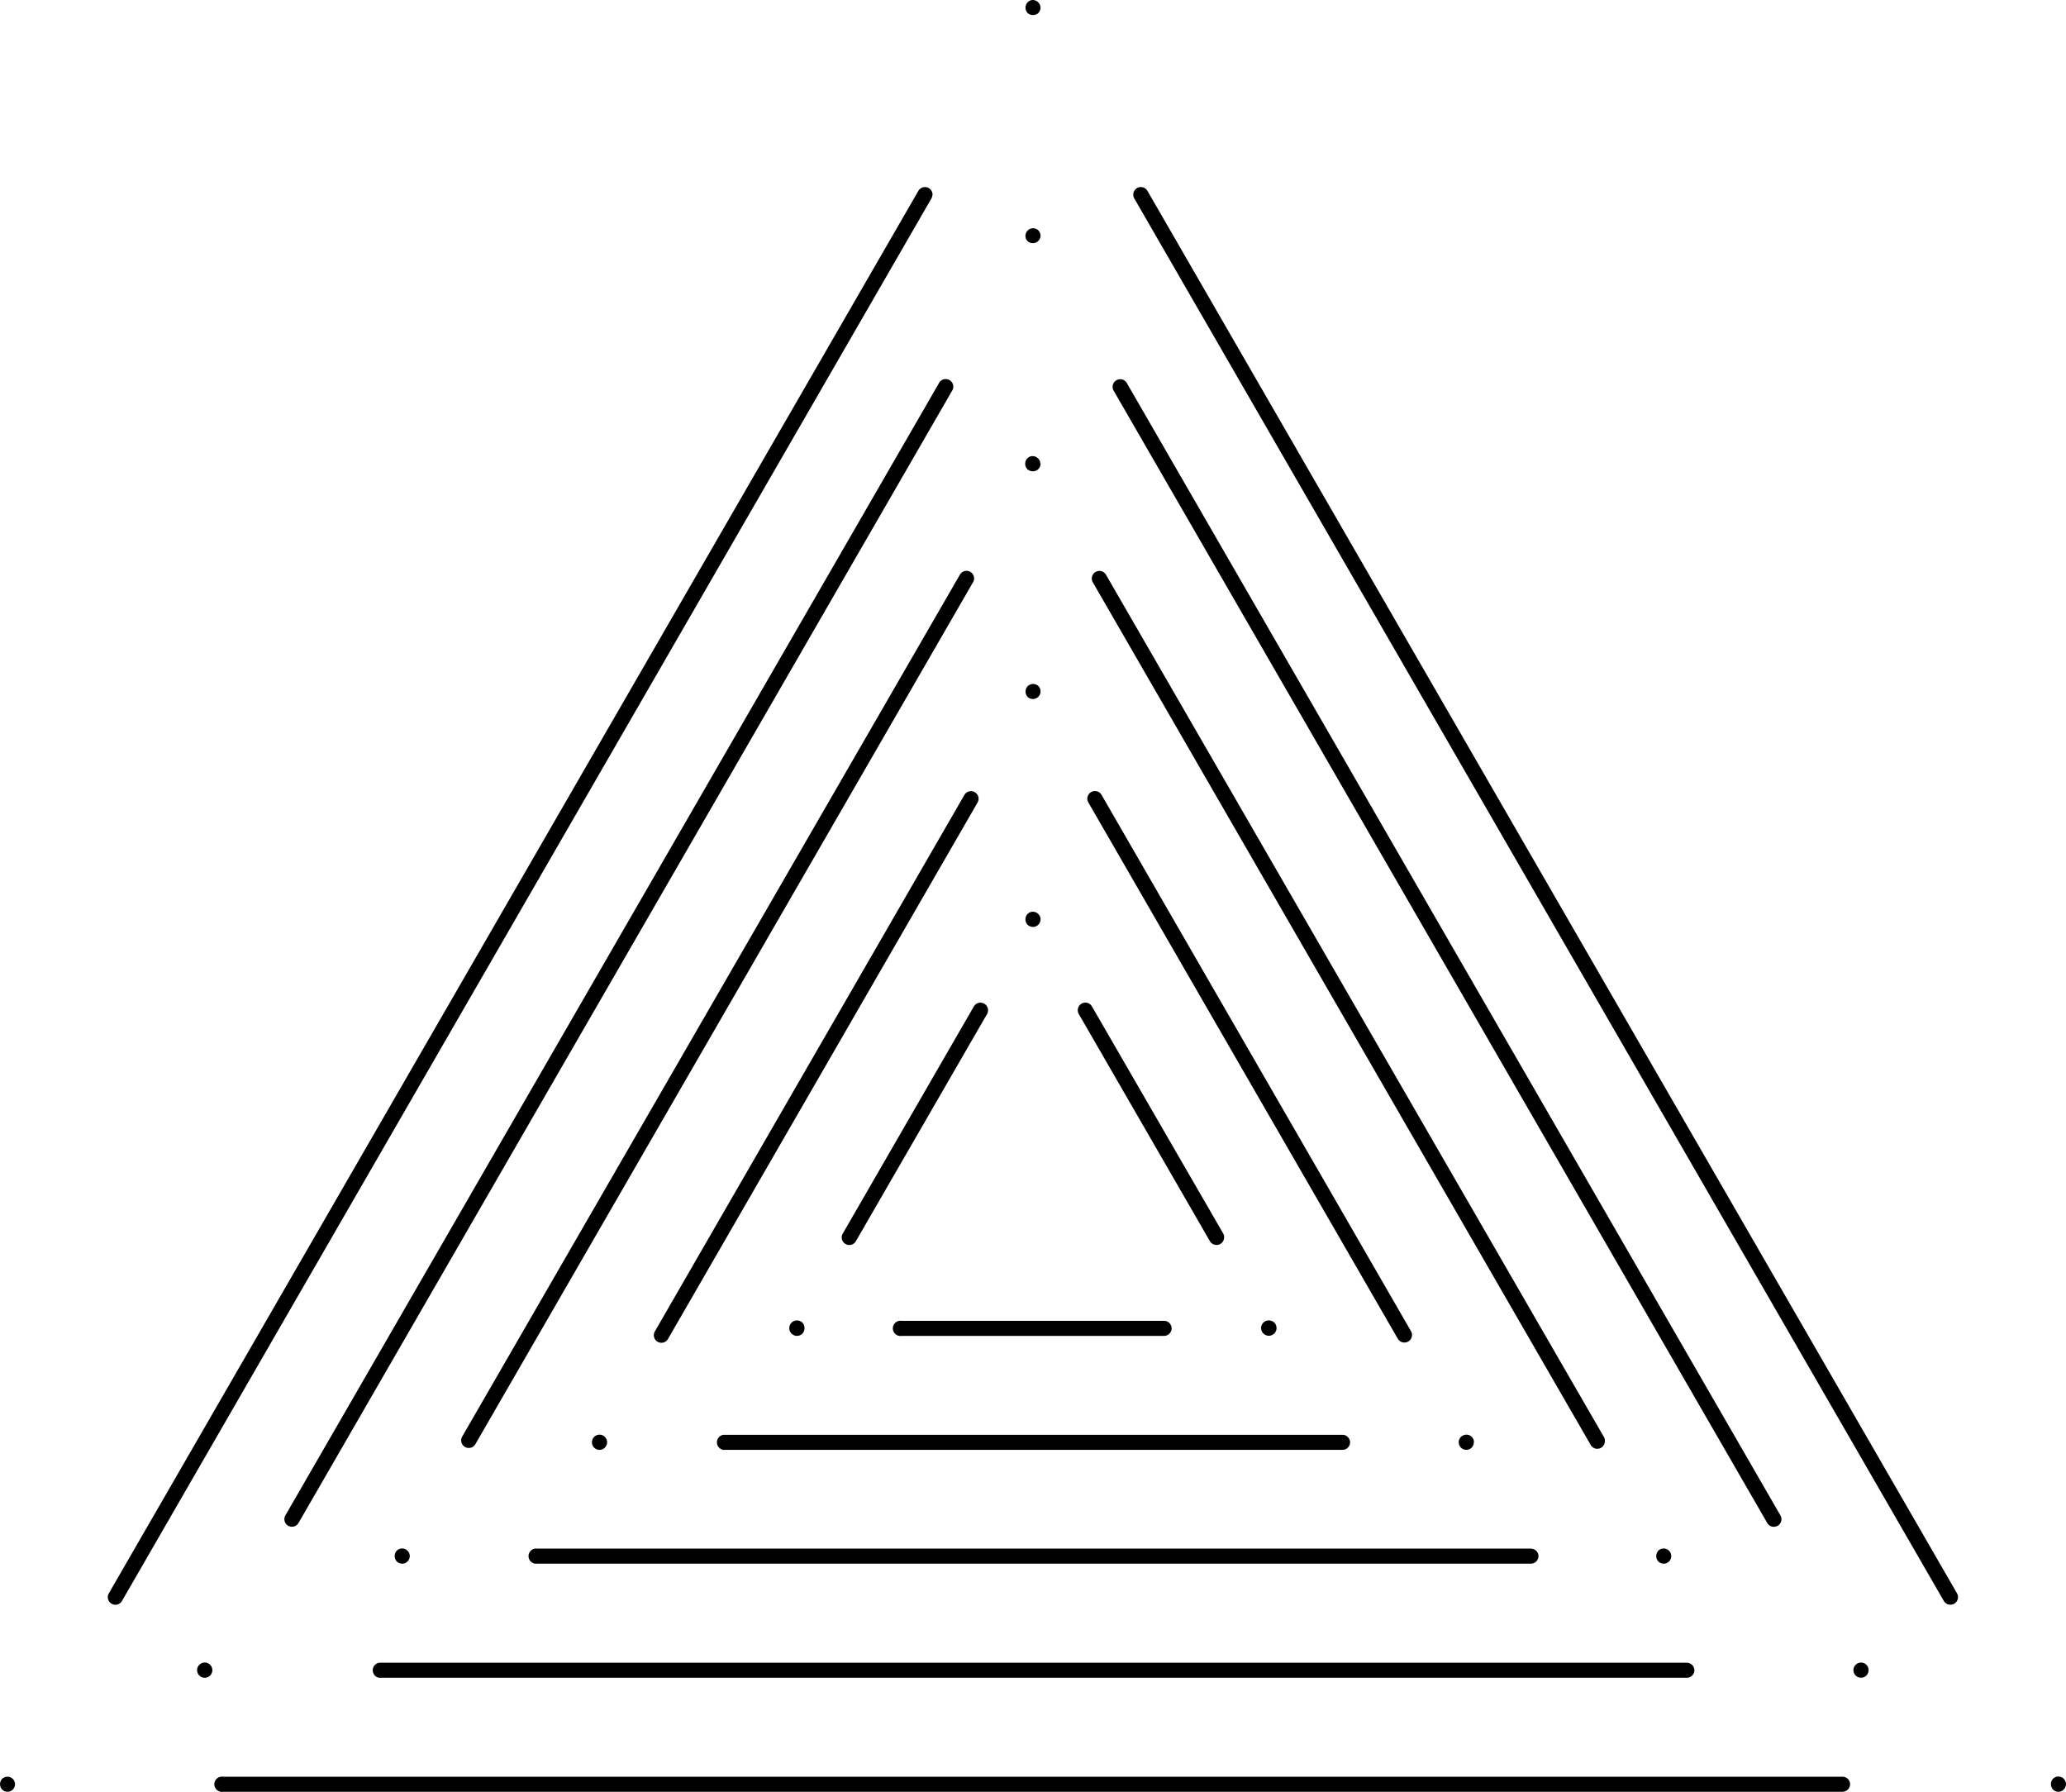 <svg id="fffb3f46-ddd9-4468-83a2-eb6fb0aa0f25" data-name="Layer 1" xmlns="http://www.w3.org/2000/svg" viewBox="0 0 412.13 357.37"><defs><style>.f46ba36f-9f52-48b5-8205-979418aae146{fill:#000000;}</style></defs><title>23u</title><g id="bb8d39e1-c51a-44bd-b9fb-9003d61879ae" data-name="Layer 1-2"><path class="f46ba36f-9f52-48b5-8205-979418aae146" d="M207.57,1.52a1.62,1.62,0,0,1-.45,1.08A1.56,1.56,0,0,1,206,3,1.5,1.5,0,0,1,205,2.6a1.55,1.55,0,0,1,0-2.14A1.46,1.46,0,0,1,206,0a1.56,1.56,0,0,1,1.08.44A1.62,1.62,0,0,1,207.57,1.52Z"/><path class="f46ba36f-9f52-48b5-8205-979418aae146" d="M390.59,318.54a1.52,1.52,0,0,1-2.83.76L226.27,39.58a1.51,1.51,0,1,1,2.62-1.52l161.5,279.72A1.54,1.54,0,0,1,390.59,318.54Z"/><path class="f46ba36f-9f52-48b5-8205-979418aae146" d="M412.13,355.83a1.62,1.62,0,0,1-.45,1.08,1.51,1.51,0,0,1-2.14,0,1.59,1.59,0,0,1,0-2.15,1.51,1.51,0,0,1,2.14,0A1.6,1.6,0,0,1,412.13,355.83Z"/><path class="f46ba36f-9f52-48b5-8205-979418aae146" d="M369.06,355.83a1.52,1.52,0,0,1-1.52,1.52h-323a1.52,1.52,0,1,1-.49-3,1.35,1.35,0,0,1,.49,0h323A1.52,1.52,0,0,1,369.06,355.83Z"/><path class="f46ba36f-9f52-48b5-8205-979418aae146" d="M3,355.83a1.56,1.56,0,0,1-.44,1.08,1.5,1.5,0,0,1-1.06.44,1.52,1.52,0,0,1-1.07-.44,1.59,1.59,0,0,1,0-2.15,1.68,1.68,0,0,1,1.07-.41,1.5,1.5,0,0,1,1.06.44A1.56,1.56,0,0,1,3,355.83Z"/><path class="f46ba36f-9f52-48b5-8205-979418aae146" d="M186,38.82a1.54,1.54,0,0,1-.2.76L24.33,319.3a1.51,1.51,0,0,1-2.62-1.52L183.2,38.06a1.52,1.52,0,0,1,2.83.76Z"/><path class="f46ba36f-9f52-48b5-8205-979418aae146" d="M372.75,333.11a1.51,1.51,0,1,1-1.52-1.52,1.5,1.5,0,0,1,1.52,1.52Z"/><path class="f46ba36f-9f52-48b5-8205-979418aae146" d="M338,333.11a1.52,1.52,0,0,1-1.52,1.51H75.63a1.52,1.52,0,0,1,0-3H336.46A1.52,1.52,0,0,1,338,333.11Z"/><path class="f46ba36f-9f52-48b5-8205-979418aae146" d="M42.36,333.11a1.52,1.52,0,1,1-.44-1.08A1.56,1.56,0,0,1,42.36,333.11Z"/><path class="f46ba36f-9f52-48b5-8205-979418aae146" d="M190.17,77.1a1.54,1.54,0,0,1-.2.76L59.55,303.74a1.51,1.51,0,1,1-2.62-1.51L187.34,76.35a1.52,1.52,0,0,1,2.83.76Z"/><path class="f46ba36f-9f52-48b5-8205-979418aae146" d="M207.57,47A1.52,1.52,0,0,1,206,48.49h0a1.5,1.5,0,0,1-1.06-.44,1.52,1.52,0,0,1,2.14-2.15A1.62,1.62,0,0,1,207.57,47Z"/><path class="f46ba36f-9f52-48b5-8205-979418aae146" d="M355.37,303a1.52,1.52,0,0,1-2.83.76L222.12,77.86a1.52,1.52,0,0,1,2.63-1.52L355.16,302.23A1.54,1.54,0,0,1,355.37,303Z"/><path class="f46ba36f-9f52-48b5-8205-979418aae146" d="M333.38,310.35a1.5,1.5,0,0,1-1.49,1.51h0a1.56,1.56,0,0,1-1.08-.44,1.59,1.59,0,0,1,0-2.15,1.5,1.5,0,0,1,1.06-.44,1.59,1.59,0,0,1,1.07.44A1.51,1.51,0,0,1,333.38,310.35Z"/><path class="f46ba36f-9f52-48b5-8205-979418aae146" d="M306.9,310.35a1.52,1.52,0,0,1-1.52,1.51H106.71a1.52,1.52,0,0,1,0-3H305.38A1.52,1.52,0,0,1,306.9,310.35Z"/><path class="f46ba36f-9f52-48b5-8205-979418aae146" d="M81.74,310.35a1.53,1.53,0,0,1-.45,1.07,1.5,1.5,0,0,1-1.06.44,1.55,1.55,0,0,1-1.08-.44,1.59,1.59,0,0,1,0-2.15,1.52,1.52,0,0,1,2.59,1.08Z"/><path class="f46ba36f-9f52-48b5-8205-979418aae146" d="M194.32,115.35a1.55,1.55,0,0,1-.21.76l-99.33,172a1.52,1.52,0,0,1-2.63-1.51l99.34-172a1.52,1.52,0,0,1,2.83.76Z"/><path class="f46ba36f-9f52-48b5-8205-979418aae146" d="M207.57,92.44A1.52,1.52,0,0,1,206,94h0a1.66,1.66,0,0,1-1.08-.44,1.58,1.58,0,0,1,0-2.13,1.46,1.46,0,0,1,1.06-.46,1.55,1.55,0,0,1,1.55,1.52Z"/><path class="f46ba36f-9f52-48b5-8205-979418aae146" d="M320.14,287.43a1.51,1.51,0,0,1-2.82.76L218,116.14a1.51,1.51,0,1,1,2.62-1.52L320,286.68A1.49,1.49,0,0,1,320.14,287.43Z"/><path class="f46ba36f-9f52-48b5-8205-979418aae146" d="M294,287.65a1.5,1.5,0,0,1-1.49,1.51h0a1.52,1.52,0,0,1-1.08-2.59,1.66,1.66,0,0,1,1.08-.44,1.5,1.5,0,0,1,1.52,1.52Z"/><path class="f46ba36f-9f52-48b5-8205-979418aae146" d="M269.32,287.65a1.52,1.52,0,0,1-1.52,1.51H144.29a1.52,1.52,0,0,1,0-3H267.8A1.52,1.52,0,0,1,269.32,287.65Z"/><path class="f46ba36f-9f52-48b5-8205-979418aae146" d="M121.11,287.65a1.54,1.54,0,0,1-.46,1.07,1.5,1.5,0,0,1-1.06.44,1.52,1.52,0,0,1-1.07-.44,1.52,1.52,0,0,1,1.07-2.59,1.5,1.5,0,0,1,1.06.44A1.56,1.56,0,0,1,121.11,287.65Z"/><path class="f46ba36f-9f52-48b5-8205-979418aae146" d="M195.21,159.29a1.54,1.54,0,0,1-.2.76l-61.76,107a1.51,1.51,0,1,1-2.62-1.51h0l61.75-107a1.52,1.52,0,0,1,2.83.76Z"/><path class="f46ba36f-9f52-48b5-8205-979418aae146" d="M207.57,137.89a1.52,1.52,0,0,1-1.52,1.52h0A1.5,1.5,0,0,1,205,139a1.57,1.57,0,0,1,0-2.14,1.6,1.6,0,0,1,1.08-.45,1.56,1.56,0,0,1,1.08.44A1.62,1.62,0,0,1,207.57,137.89Z"/><path class="f46ba36f-9f52-48b5-8205-979418aae146" d="M281.67,266.25a1.52,1.52,0,0,1-2.83.76L217.08,160a1.52,1.52,0,0,1,2.63-1.52l61.75,107A1.45,1.45,0,0,1,281.67,266.25Z"/><path class="f46ba36f-9f52-48b5-8205-979418aae146" d="M254.65,264.92a1.54,1.54,0,1,1-2.69-1.08,1.56,1.56,0,0,1,1.17-.49,1.61,1.61,0,0,1,1.08.44A1.58,1.58,0,0,1,254.65,264.92Z"/><path class="f46ba36f-9f52-48b5-8205-979418aae146" d="M233.72,264.92a1.52,1.52,0,0,1-1.51,1.51H179.89a1.52,1.52,0,1,1-.49-3,1.35,1.35,0,0,1,.49,0h52.32A1.51,1.51,0,0,1,233.72,264.92Z"/><path class="f46ba36f-9f52-48b5-8205-979418aae146" d="M160.48,264.92a1.5,1.5,0,0,1-1.49,1.51h0a1.54,1.54,0,1,1,0-3.08,1.66,1.66,0,0,1,1.08.44A1.61,1.61,0,0,1,160.48,264.92Z"/><path class="f46ba36f-9f52-48b5-8205-979418aae146" d="M197.1,201.48a1.54,1.54,0,0,1-.2.76l-26.17,45.31a1.51,1.51,0,1,1-2.62-1.51l26.16-45.32a1.52,1.52,0,0,1,2.83.76Z"/><path class="f46ba36f-9f52-48b5-8205-979418aae146" d="M207.57,183.35a1.52,1.52,0,0,1-1.52,1.52h0a1.66,1.66,0,0,1-1.08-.44,1.59,1.59,0,0,1,0-2.14,1.47,1.47,0,0,1,1.06-.45,1.55,1.55,0,0,1,1.55,1.51Z"/><path class="f46ba36f-9f52-48b5-8205-979418aae146" d="M244.19,246.79a1.52,1.52,0,0,1-2.83.76L215.2,202.24a1.51,1.51,0,0,1,2.62-1.52L244,246A1.53,1.53,0,0,1,244.19,246.79Z"/></g></svg>